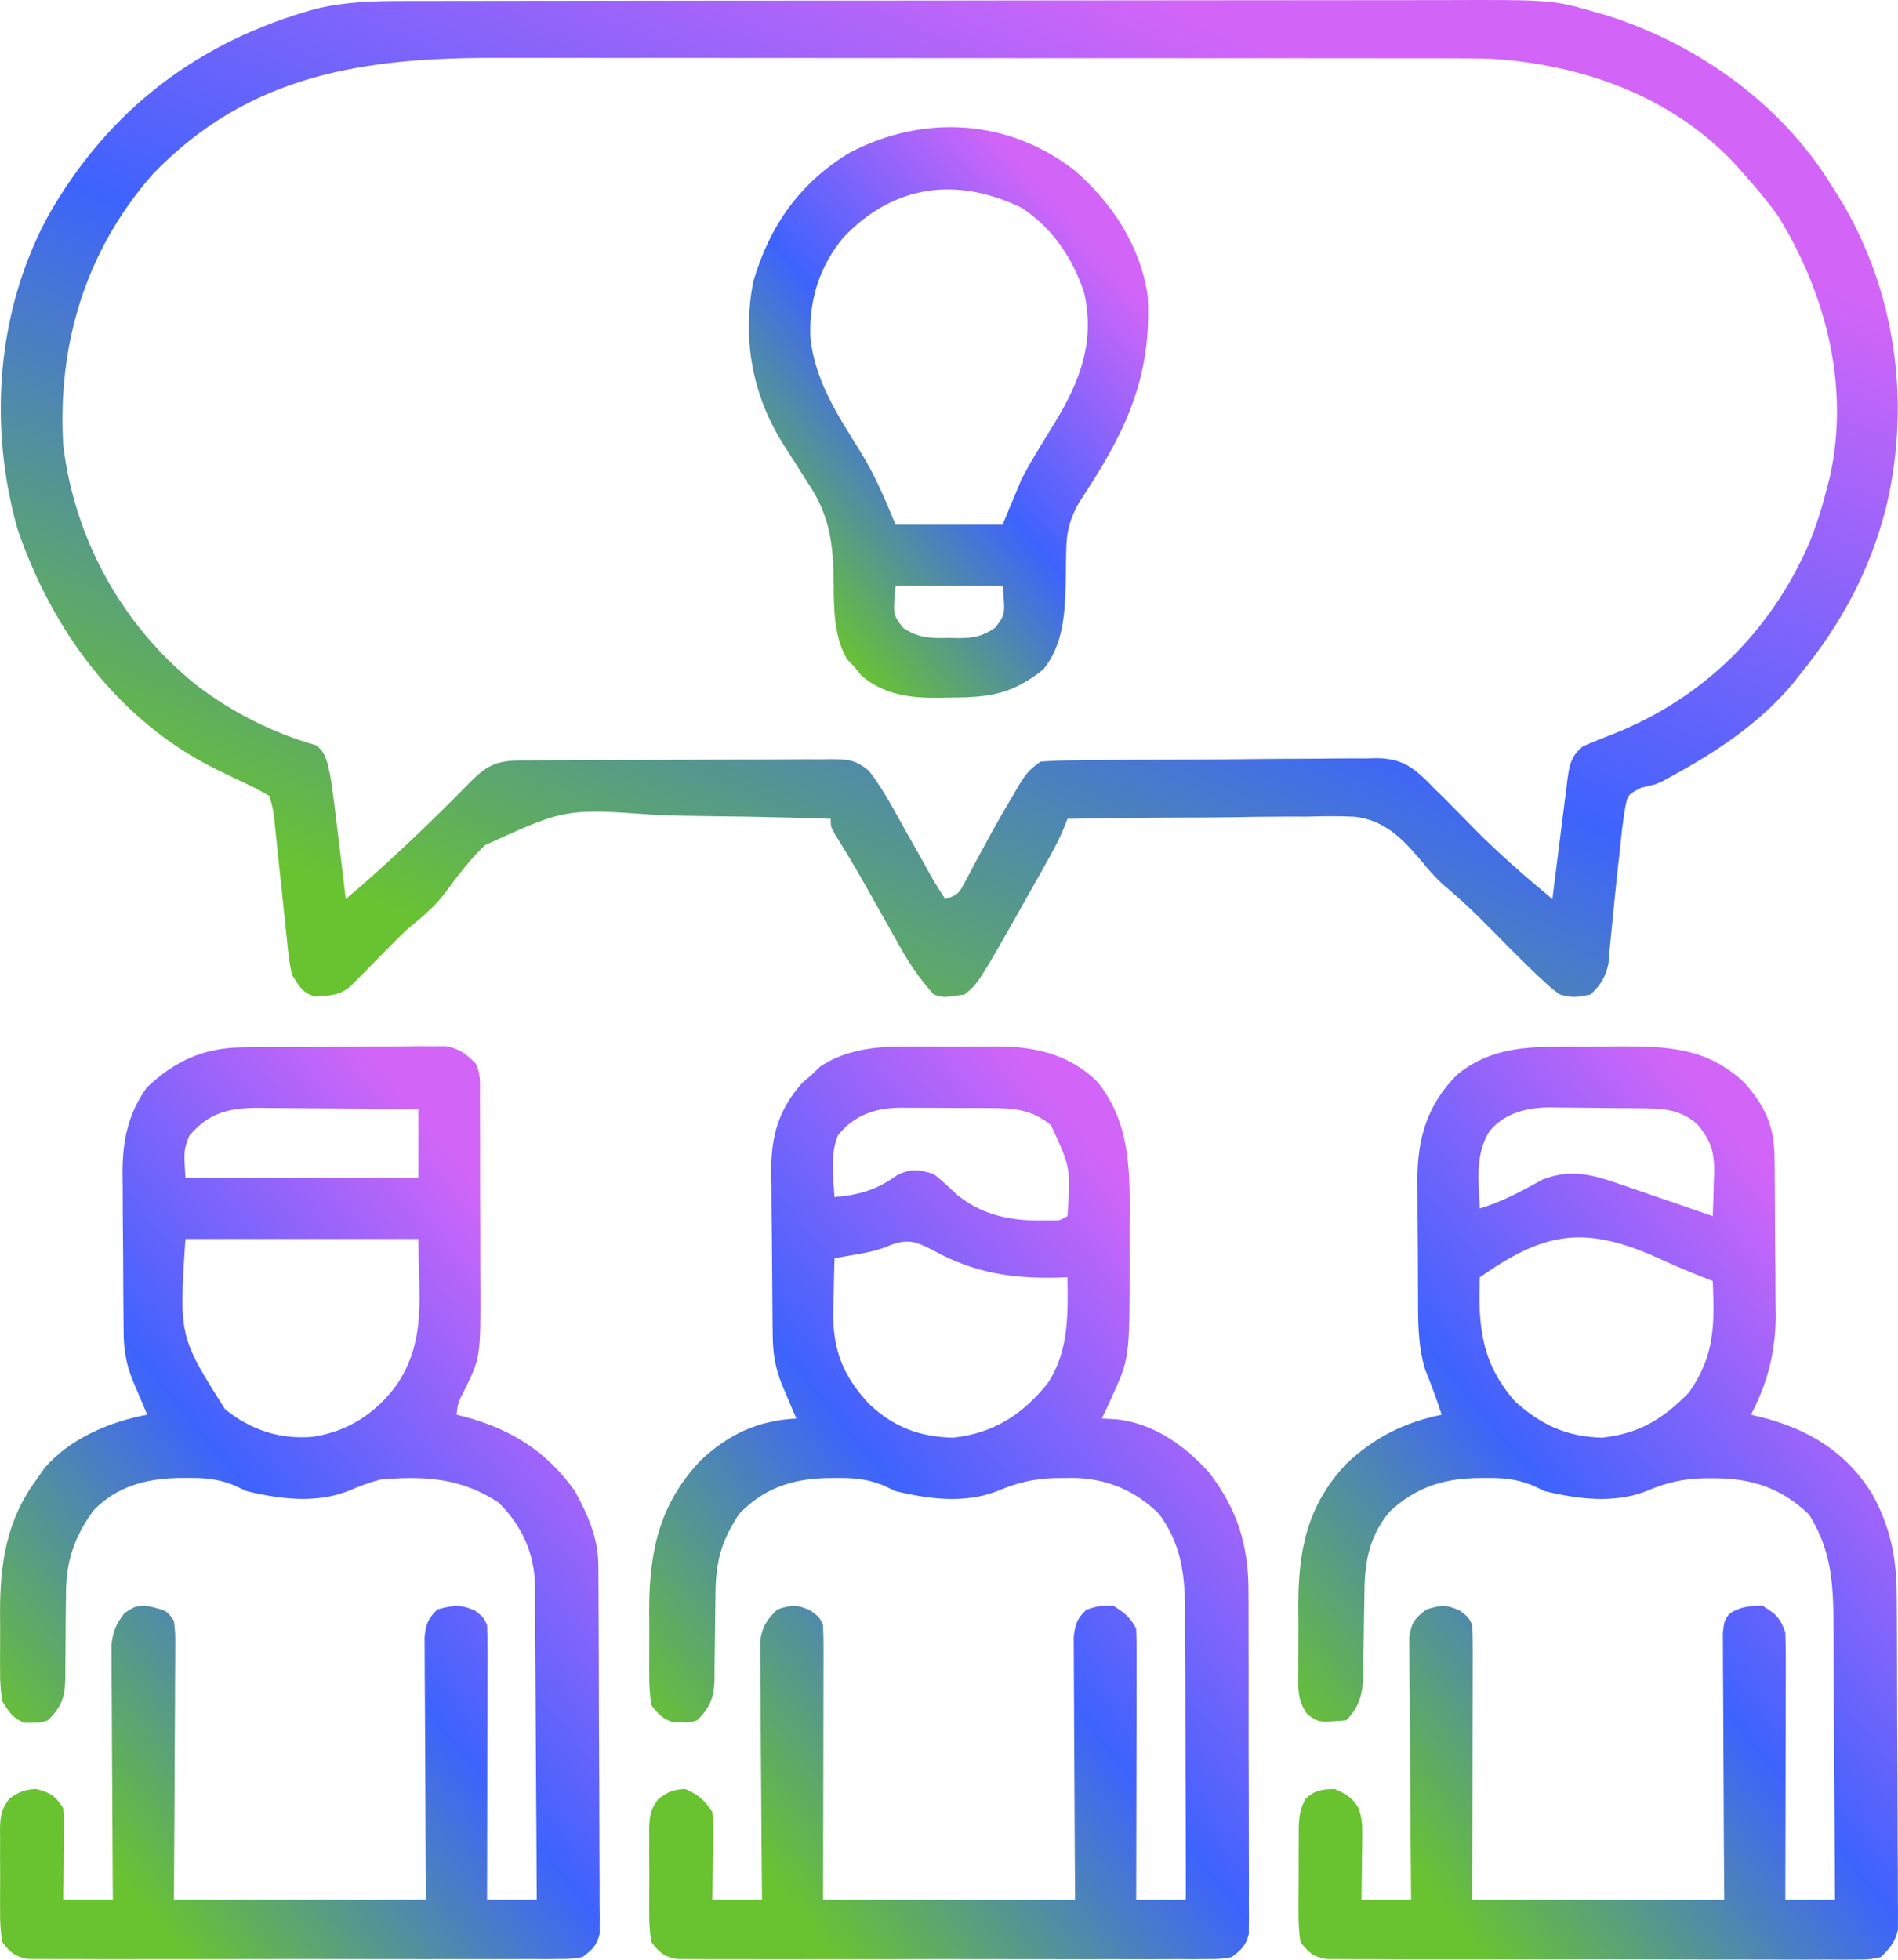 <svg width="93" height="96" viewBox="0 0 93 96" fill="none" xmlns="http://www.w3.org/2000/svg">
<path d="M19.844 0.048C20.08 0.048 20.316 0.047 20.559 0.047C21.212 0.045 21.865 0.045 22.518 0.045C23.223 0.044 23.928 0.043 24.633 0.042C26.174 0.039 27.715 0.038 29.256 0.037C30.219 0.037 31.182 0.036 32.145 0.035C34.815 0.033 37.484 0.031 40.153 0.03C40.409 0.03 40.409 0.03 40.67 0.03C40.927 0.03 40.927 0.03 41.189 0.03C41.535 0.03 41.882 0.03 42.229 0.03C42.401 0.03 42.573 0.03 42.75 0.03C45.534 0.029 48.319 0.026 51.103 0.021C53.965 0.017 56.827 0.014 59.689 0.014C61.295 0.014 62.901 0.013 64.506 0.01C65.874 0.007 67.241 0.006 68.609 0.007C69.306 0.008 70.003 0.008 70.7 0.005C76.08 -0.014 76.08 -0.014 78.311 0.636C78.533 0.7 78.533 0.7 78.759 0.765C83.177 2.165 87.274 5.081 89.724 9.055C89.847 9.249 89.969 9.443 90.096 9.642C92.87 14.152 93.646 19.631 92.436 24.776C91.65 27.903 90.255 30.514 88.227 33.004C88.112 33.149 87.998 33.295 87.88 33.445C86.223 35.44 84.069 36.856 81.808 38.079C81.637 38.173 81.637 38.173 81.462 38.269C81.117 38.43 81.117 38.43 80.401 38.592C79.769 38.928 79.769 38.928 79.641 39.51C79.52 40.216 79.441 40.921 79.375 41.634C79.346 41.89 79.317 42.146 79.287 42.402C79.183 43.322 79.094 44.243 79.005 45.164C78.975 45.473 78.944 45.781 78.912 46.089C78.875 46.458 78.844 46.826 78.814 47.195C78.662 47.889 78.444 48.227 77.936 48.72C77.303 48.847 77.036 48.892 76.44 48.72C76.091 48.476 76.091 48.476 75.741 48.156C75.611 48.037 75.481 47.919 75.348 47.797C74.532 47.018 73.741 46.216 72.951 45.412C72.234 44.686 71.509 43.994 70.721 43.345C70.354 43.003 70.055 42.674 69.74 42.287C68.779 41.15 67.923 40.195 66.386 40.01C65.6 39.968 64.821 39.98 64.034 40.004C63.694 40.005 63.354 40.004 63.014 40.003C62.127 40.002 61.241 40.016 60.354 40.034C59.446 40.05 58.538 40.05 57.63 40.052C55.854 40.058 54.079 40.081 52.304 40.114C52.219 40.33 52.219 40.33 52.133 40.55C51.915 41.086 51.655 41.574 51.373 42.078C51.209 42.372 51.209 42.372 51.041 42.672C50.868 42.98 50.868 42.98 50.69 43.294C50.572 43.504 50.455 43.714 50.333 43.93C47.931 48.184 47.931 48.184 47.252 48.72C46.219 48.87 46.219 48.87 45.756 48.72C45.098 47.995 44.595 47.264 44.113 46.408C44.02 46.242 44.02 46.242 43.924 46.074C43.727 45.725 43.531 45.375 43.335 45.025C43.14 44.679 42.945 44.333 42.75 43.987C42.623 43.763 42.496 43.538 42.37 43.313C41.898 42.476 41.405 41.655 40.897 40.84C40.704 40.488 40.704 40.488 40.704 40.114C38.772 40.047 36.84 40.002 34.907 39.983C34.008 39.974 33.111 39.958 32.213 39.925C27.699 39.602 27.699 39.602 23.759 41.405C23.018 42.123 22.396 42.928 21.794 43.762C21.257 44.458 20.612 44.985 19.936 45.54C19.67 45.795 19.406 46.053 19.148 46.316C19.02 46.446 18.891 46.576 18.759 46.71C18.63 46.841 18.502 46.972 18.369 47.106C18.107 47.373 17.844 47.64 17.581 47.906C17.467 48.022 17.353 48.138 17.236 48.258C16.689 48.771 16.192 48.765 15.459 48.818C14.832 48.66 14.667 48.324 14.323 47.785C14.168 47.183 14.111 46.578 14.052 45.96C14.033 45.784 14.013 45.609 13.994 45.428C13.933 44.869 13.876 44.31 13.82 43.75C13.761 43.191 13.701 42.631 13.641 42.071C13.604 41.723 13.568 41.375 13.532 41.027C13.516 40.869 13.5 40.711 13.483 40.548C13.469 40.41 13.455 40.271 13.441 40.129C13.362 39.55 13.362 39.55 13.2 38.991C12.741 38.72 12.304 38.496 11.821 38.278C11.544 38.146 11.269 38.013 10.993 37.88C10.858 37.814 10.723 37.749 10.584 37.681C5.792 35.303 2.544 30.875 0.852 25.894C-0.573 20.83 -0.167 15.214 2.369 10.557C5.33 5.356 9.755 2.007 15.482 0.432C16.952 0.08 18.337 0.047 19.844 0.048ZM7.471 8.547C4.201 12.284 2.814 16.851 3.097 21.778C3.635 26.378 5.98 30.626 9.587 33.53C11.331 34.879 13.359 35.9 15.479 36.507C16.01 36.879 16.058 37.451 16.194 38.056C16.27 38.533 16.337 39.013 16.394 39.493C16.41 39.624 16.427 39.755 16.443 39.89C16.494 40.304 16.543 40.717 16.592 41.131C16.626 41.413 16.66 41.696 16.695 41.978C16.778 42.666 16.861 43.355 16.942 44.043C17.878 43.251 18.786 42.438 19.679 41.599C19.872 41.418 19.872 41.418 20.069 41.233C21.038 40.32 21.985 39.388 22.916 38.437C23.755 37.583 24.209 37.266 25.427 37.25C25.59 37.25 25.752 37.25 25.92 37.25C26.092 37.248 26.264 37.247 26.441 37.245C27.01 37.241 27.58 37.239 28.149 37.238C28.545 37.236 28.94 37.234 29.336 37.233C30.165 37.23 30.995 37.228 31.824 37.228C32.887 37.227 33.95 37.22 35.013 37.211C35.83 37.206 36.647 37.204 37.464 37.204C37.856 37.203 38.248 37.201 38.64 37.197C39.188 37.192 39.736 37.193 40.285 37.195C40.447 37.192 40.609 37.19 40.776 37.187C41.587 37.197 41.911 37.226 42.566 37.746C42.991 38.297 43.342 38.853 43.682 39.46C43.746 39.574 43.811 39.688 43.877 39.805C44.08 40.164 44.28 40.525 44.481 40.886C44.684 41.247 44.888 41.609 45.091 41.97C45.275 42.297 45.458 42.624 45.64 42.952C45.852 43.323 46.08 43.687 46.317 44.043C46.957 43.83 46.984 43.764 47.283 43.199C47.357 43.062 47.431 42.925 47.507 42.784C47.624 42.562 47.624 42.562 47.743 42.336C47.91 42.029 48.076 41.722 48.243 41.416C48.327 41.261 48.411 41.106 48.497 40.947C48.877 40.256 49.271 39.575 49.673 38.898C49.775 38.721 49.775 38.721 49.88 38.542C50.215 37.98 50.44 37.677 50.994 37.307C51.557 37.266 52.103 37.246 52.666 37.244C52.837 37.242 53.008 37.24 53.184 37.237C53.751 37.231 54.318 37.228 54.885 37.225C55.078 37.223 55.272 37.222 55.472 37.221C56.497 37.214 57.523 37.21 58.548 37.207C59.607 37.204 60.664 37.193 61.722 37.18C62.537 37.172 63.352 37.169 64.166 37.168C64.556 37.167 64.946 37.163 65.336 37.157C65.883 37.15 66.429 37.15 66.976 37.153C67.136 37.148 67.296 37.144 67.461 37.14C68.596 37.158 69.152 37.505 69.958 38.295C70.06 38.401 70.161 38.507 70.266 38.617C70.41 38.755 70.555 38.894 70.704 39.037C70.82 39.155 70.935 39.273 71.055 39.395C71.187 39.528 71.319 39.661 71.455 39.799C71.722 40.071 71.99 40.343 72.257 40.616C73.465 41.837 74.746 42.946 76.066 44.043C76.104 43.733 76.104 43.733 76.142 43.416C76.237 42.649 76.335 41.883 76.434 41.116C76.477 40.784 76.518 40.452 76.559 40.12C76.618 39.643 76.679 39.166 76.742 38.689C76.759 38.541 76.777 38.392 76.795 38.239C76.897 37.482 76.966 37.045 77.562 36.559C78.059 36.343 78.553 36.143 79.059 35.951C83.459 34.198 86.752 30.952 88.641 26.626C89.016 25.715 89.3 24.792 89.537 23.836C89.6 23.594 89.6 23.594 89.664 23.346C90.646 18.919 89.457 14.34 87.104 10.552C86.581 9.829 86.018 9.157 85.421 8.494C85.231 8.278 85.231 8.278 85.037 8.058C81.922 4.714 77.545 3.161 73.072 2.881C72.317 2.857 71.562 2.855 70.806 2.856C70.59 2.856 70.373 2.855 70.15 2.855C69.43 2.854 68.71 2.854 67.99 2.854C67.471 2.853 66.953 2.853 66.434 2.852C65.175 2.851 63.916 2.85 62.656 2.85C61.632 2.85 60.607 2.849 59.583 2.849C56.672 2.847 53.761 2.846 50.85 2.846C50.693 2.846 50.537 2.846 50.375 2.846C50.218 2.846 50.062 2.846 49.9 2.846C47.36 2.847 44.821 2.845 42.281 2.842C39.667 2.839 37.053 2.838 34.439 2.838C32.974 2.838 31.509 2.838 30.044 2.836C28.797 2.834 27.549 2.834 26.302 2.835C25.667 2.836 25.032 2.835 24.396 2.834C17.849 2.82 12.213 3.615 7.471 8.547Z" fill="url(#paint0_linear_177_1146)"/>
<path d="M11.904 51.306C12.247 51.302 12.247 51.302 12.598 51.298C12.845 51.297 13.092 51.295 13.346 51.294C13.472 51.293 13.599 51.293 13.729 51.292C14.396 51.288 15.063 51.285 15.73 51.283C16.418 51.281 17.105 51.275 17.793 51.267C18.323 51.263 18.854 51.261 19.384 51.26C19.76 51.259 20.137 51.254 20.513 51.249C20.858 51.25 20.858 51.25 21.209 51.251C21.512 51.249 21.512 51.249 21.821 51.247C22.502 51.361 22.812 51.613 23.304 52.087C23.57 52.618 23.517 53.066 23.518 53.659C23.519 53.782 23.52 53.905 23.52 54.032C23.522 54.44 23.523 54.848 23.523 55.256C23.523 55.541 23.524 55.825 23.525 56.109C23.526 56.707 23.526 57.305 23.526 57.902C23.526 58.664 23.529 59.425 23.532 60.187C23.534 60.776 23.534 61.364 23.534 61.953C23.534 62.233 23.535 62.513 23.537 62.794C23.554 66.496 23.554 66.496 22.72 68.177C22.442 68.715 22.442 68.715 22.369 69.3C22.523 69.339 22.676 69.378 22.835 69.418C25.09 70.04 26.8 71.116 28.169 73.042C28.802 74.203 29.311 75.33 29.319 76.665C29.321 76.908 29.321 76.908 29.323 77.156C29.323 77.333 29.324 77.509 29.324 77.691C29.326 77.878 29.327 78.064 29.328 78.257C29.332 78.875 29.334 79.493 29.336 80.111C29.337 80.322 29.337 80.533 29.338 80.75C29.342 81.866 29.345 82.982 29.347 84.097C29.349 85.251 29.355 86.405 29.363 87.559C29.367 88.445 29.369 89.332 29.37 90.218C29.37 90.644 29.373 91.069 29.376 91.495C29.381 92.089 29.381 92.683 29.379 93.278C29.383 93.542 29.383 93.542 29.387 93.812C29.385 94.055 29.385 94.055 29.383 94.303C29.383 94.444 29.384 94.584 29.384 94.729C29.248 95.301 29.01 95.518 28.543 95.868C28.02 95.962 28.02 95.962 27.407 95.963C27.174 95.965 26.941 95.967 26.701 95.969C26.443 95.968 26.186 95.966 25.928 95.965C25.656 95.966 25.384 95.967 25.113 95.969C24.375 95.972 23.638 95.971 22.9 95.969C22.128 95.967 21.357 95.969 20.585 95.97C19.289 95.971 17.993 95.969 16.697 95.966C15.198 95.962 13.7 95.963 12.201 95.967C10.915 95.97 9.628 95.971 8.342 95.969C7.574 95.968 6.805 95.968 6.037 95.97C5.314 95.972 4.592 95.971 3.87 95.966C3.604 95.965 3.339 95.966 3.074 95.967C2.712 95.969 2.35 95.966 1.989 95.963C1.786 95.963 1.584 95.963 1.375 95.962C0.721 95.844 0.5 95.645 0.104 95.12C0.03 94.601 -0.001 94.158 0.005 93.641C0.004 93.498 0.003 93.355 0.002 93.209C0.002 92.908 0.003 92.607 0.006 92.307C0.01 91.847 0.006 91.388 0.002 90.928C0.002 90.636 0.003 90.343 0.005 90.05C0.003 89.913 0.002 89.776 0 89.635C0.012 88.987 0.055 88.635 0.456 88.115C0.924 87.77 1.207 87.664 1.788 87.636C2.501 87.835 2.677 87.94 3.098 88.571C3.14 89.047 3.14 89.047 3.134 89.608C3.133 89.809 3.132 90.01 3.13 90.217C3.127 90.426 3.124 90.636 3.121 90.852C3.119 91.063 3.118 91.275 3.116 91.493C3.111 92.016 3.105 92.539 3.098 93.062C3.9 93.062 4.703 93.062 5.53 93.062C5.527 92.67 5.524 92.278 5.521 91.874C5.512 90.579 5.505 89.283 5.501 87.987C5.498 87.202 5.494 86.416 5.487 85.631C5.481 84.873 5.478 84.115 5.477 83.356C5.476 83.067 5.474 82.778 5.47 82.489C5.466 82.084 5.466 81.679 5.466 81.273C5.465 81.043 5.464 80.812 5.462 80.574C5.536 79.905 5.686 79.562 6.091 79.029C6.652 78.655 6.652 78.655 7.307 78.69C8.17 78.89 8.17 78.89 8.523 79.403C8.591 79.99 8.591 79.99 8.587 80.721C8.587 80.921 8.587 80.921 8.587 81.125C8.587 81.565 8.583 82.006 8.578 82.446C8.577 82.751 8.576 83.057 8.576 83.362C8.574 84.166 8.568 84.97 8.562 85.773C8.555 86.738 8.553 87.702 8.549 88.667C8.544 90.132 8.533 91.597 8.523 93.062C12.598 93.062 16.673 93.062 20.872 93.062C20.862 91.616 20.862 91.616 20.852 90.141C20.849 89.531 20.847 88.92 20.845 88.31C20.841 87.341 20.837 86.371 20.83 85.403C20.823 84.621 20.82 83.84 20.819 83.059C20.818 82.761 20.816 82.463 20.813 82.165C20.808 81.747 20.808 81.33 20.808 80.912C20.806 80.556 20.806 80.556 20.804 80.192C20.877 79.547 20.968 79.287 21.433 78.842C22.177 78.636 22.573 78.577 23.281 78.901C23.678 79.216 23.678 79.216 23.866 79.591C23.883 80.017 23.887 80.443 23.887 80.87C23.887 81.001 23.887 81.132 23.887 81.268C23.887 81.703 23.885 82.139 23.884 82.574C23.883 82.875 23.883 83.177 23.883 83.478C23.882 84.272 23.88 85.067 23.878 85.861C23.876 86.671 23.876 87.481 23.875 88.291C23.873 89.881 23.869 91.472 23.866 93.062C24.668 93.062 25.471 93.062 26.298 93.062C26.291 90.919 26.279 88.778 26.263 86.635C26.256 85.641 26.25 84.646 26.247 83.651C26.244 82.691 26.238 81.73 26.229 80.769C26.226 80.403 26.225 80.037 26.224 79.672C26.224 79.158 26.219 78.644 26.213 78.13C26.214 77.98 26.215 77.83 26.216 77.676C26.187 76.086 25.567 74.718 24.427 73.603C22.601 72.396 20.772 72.282 18.627 72.481C18.066 72.629 17.567 72.821 17.036 73.049C15.455 73.66 13.688 73.434 12.078 73.042C11.872 72.946 11.666 72.851 11.453 72.752C10.639 72.43 9.986 72.388 9.12 72.399C8.972 72.4 8.824 72.401 8.671 72.402C7.115 72.444 5.708 72.832 4.594 73.978C3.621 75.303 3.231 76.494 3.233 78.147C3.23 78.446 3.226 78.745 3.222 79.044C3.218 79.511 3.214 79.979 3.213 80.446C3.212 80.9 3.205 81.353 3.198 81.807C3.199 81.946 3.2 82.085 3.201 82.228C3.184 83.146 3.009 83.627 2.349 84.268C1.975 84.392 1.975 84.392 1.601 84.385C1.477 84.387 1.354 84.39 1.227 84.392C0.631 84.195 0.44 83.855 0.104 83.332C0.031 82.8 -0.001 82.343 0.005 81.812C0.004 81.666 0.003 81.519 0.002 81.368C0.002 81.058 0.003 80.748 0.006 80.438C0.01 79.971 0.006 79.505 0.002 79.039C-0.003 76.625 0.305 74.473 1.788 72.481C1.919 72.292 2.05 72.103 2.185 71.908C3.44 70.459 5.373 69.648 7.214 69.3C7.148 69.147 7.083 68.993 7.016 68.835C6.931 68.634 6.845 68.432 6.758 68.224C6.673 68.025 6.588 67.825 6.501 67.619C6.18 66.806 6.067 66.147 6.058 65.272C6.056 65.065 6.053 64.858 6.051 64.644C6.049 64.42 6.048 64.197 6.047 63.966C6.045 63.735 6.044 63.504 6.042 63.266C6.039 62.776 6.037 62.286 6.036 61.797C6.033 61.051 6.024 60.306 6.016 59.561C6.014 59.084 6.013 58.608 6.011 58.131C6.008 57.91 6.005 57.689 6.002 57.461C6.006 55.885 6.261 54.591 7.181 53.287C8.559 51.964 9.993 51.323 11.904 51.306ZM9.272 55.642C9.006 56.341 9.006 56.341 9.085 57.7C12.851 57.7 16.617 57.7 20.498 57.7C20.498 56.589 20.498 55.477 20.498 54.332C19.186 54.318 17.874 54.308 16.562 54.301C16.116 54.299 15.67 54.295 15.224 54.29C14.582 54.283 13.941 54.28 13.299 54.278C13.1 54.275 12.901 54.272 12.696 54.269C11.249 54.268 10.244 54.489 9.272 55.642ZM9.085 60.694C8.773 65.462 8.773 65.462 11.026 69.031C12.284 70.047 13.716 70.525 15.342 70.382C17.072 70.105 18.393 69.249 19.439 67.838C20.929 65.621 20.498 63.426 20.498 60.694C16.731 60.694 12.965 60.694 9.085 60.694Z" fill="url(#paint1_linear_177_1146)"/>
<path d="M44.411 51.267C44.578 51.267 44.746 51.266 44.918 51.266C45.269 51.265 45.62 51.266 45.971 51.269C46.503 51.272 47.035 51.269 47.567 51.265C47.91 51.266 48.254 51.266 48.597 51.267C48.754 51.266 48.91 51.265 49.071 51.264C50.857 51.285 52.522 51.725 53.801 53.026C55.487 55.161 55.359 57.651 55.347 60.244C55.345 60.752 55.347 61.261 55.349 61.769C55.353 66.544 55.353 66.544 54.433 68.532C54.349 68.716 54.266 68.901 54.18 69.091C54.117 69.223 54.053 69.355 53.988 69.49C54.227 69.502 54.467 69.514 54.713 69.526C56.537 69.737 58.009 70.781 59.227 72.11C60.63 73.93 61.185 75.711 61.174 77.991C61.175 78.177 61.176 78.362 61.178 78.552C61.181 79.158 61.18 79.764 61.179 80.37C61.18 80.793 61.181 81.217 61.182 81.64C61.184 82.524 61.183 83.408 61.181 84.293C61.179 85.426 61.183 86.56 61.188 87.694C61.192 88.567 61.192 89.439 61.191 90.312C61.191 90.73 61.192 91.148 61.194 91.567C61.197 92.15 61.195 92.733 61.192 93.316C61.195 93.575 61.195 93.575 61.197 93.84C61.196 93.998 61.194 94.157 61.192 94.321C61.192 94.459 61.192 94.596 61.192 94.738C61.054 95.305 60.813 95.523 60.35 95.871C59.827 95.966 59.827 95.966 59.213 95.966C58.98 95.969 58.748 95.971 58.508 95.973C58.25 95.971 57.992 95.97 57.735 95.968C57.463 95.969 57.191 95.971 56.919 95.972C56.182 95.976 55.444 95.974 54.707 95.972C53.935 95.97 53.163 95.972 52.392 95.973C51.096 95.974 49.8 95.972 48.504 95.969C47.005 95.965 45.507 95.966 44.008 95.97C42.721 95.974 41.435 95.974 40.149 95.972C39.38 95.971 38.612 95.971 37.843 95.973C37.121 95.975 36.399 95.974 35.676 95.97C35.411 95.969 35.146 95.969 34.881 95.971C34.519 95.973 34.157 95.97 33.795 95.966C33.593 95.966 33.39 95.966 33.181 95.966C32.528 95.848 32.307 95.648 31.911 95.123C31.836 94.604 31.805 94.162 31.811 93.644C31.811 93.501 31.81 93.359 31.809 93.212C31.809 92.911 31.81 92.611 31.813 92.31C31.817 91.85 31.813 91.391 31.808 90.931C31.809 90.639 31.81 90.346 31.811 90.054C31.81 89.917 31.808 89.78 31.807 89.638C31.819 88.991 31.861 88.638 32.263 88.119C32.734 87.771 33.007 87.653 33.594 87.639C34.247 87.942 34.501 88.156 34.904 88.762C34.947 89.22 34.947 89.22 34.941 89.758C34.94 89.95 34.938 90.142 34.937 90.341C34.934 90.541 34.931 90.742 34.928 90.948C34.926 91.151 34.924 91.354 34.922 91.563C34.918 92.063 34.911 92.564 34.904 93.065C35.707 93.065 36.51 93.065 37.337 93.065C37.333 92.667 37.329 92.27 37.325 91.86C37.312 90.546 37.304 89.232 37.298 87.917C37.294 87.121 37.288 86.324 37.28 85.527C37.272 84.758 37.267 83.989 37.266 83.22C37.264 82.926 37.261 82.633 37.257 82.34C37.252 81.929 37.251 81.518 37.252 81.106C37.25 80.873 37.248 80.639 37.246 80.398C37.353 79.666 37.562 79.36 38.085 78.845C38.775 78.61 39.07 78.594 39.734 78.904C40.143 79.22 40.143 79.22 40.33 79.594C40.347 80.02 40.352 80.447 40.351 80.873C40.351 81.004 40.351 81.136 40.351 81.271C40.351 81.707 40.35 82.142 40.348 82.577C40.348 82.879 40.348 83.18 40.347 83.482C40.347 84.276 40.345 85.07 40.343 85.864C40.341 86.817 40.34 87.769 40.339 88.722C40.337 90.169 40.333 91.617 40.33 93.065C44.405 93.065 48.48 93.065 52.678 93.065C52.669 91.619 52.669 91.619 52.659 90.144C52.656 89.534 52.653 88.923 52.651 88.313C52.648 87.344 52.644 86.375 52.636 85.406C52.63 84.624 52.627 83.843 52.625 83.062C52.624 82.764 52.622 82.466 52.619 82.168C52.615 81.75 52.615 81.333 52.615 80.915C52.613 80.559 52.613 80.559 52.611 80.195C52.684 79.55 52.775 79.291 53.24 78.845C53.871 78.658 53.871 78.658 54.55 78.658C55.074 78.989 55.394 79.225 55.672 79.781C55.689 80.201 55.694 80.622 55.693 81.043C55.693 81.172 55.693 81.302 55.693 81.436C55.693 81.865 55.692 82.294 55.69 82.723C55.69 83.021 55.69 83.318 55.69 83.615C55.689 84.398 55.687 85.181 55.685 85.965C55.683 86.763 55.682 87.562 55.681 88.361C55.679 89.929 55.676 91.497 55.672 93.065C56.475 93.065 57.277 93.065 58.104 93.065C58.106 90.933 58.102 88.8 58.089 86.668C58.084 85.677 58.081 84.687 58.082 83.697C58.083 82.74 58.079 81.783 58.071 80.825C58.069 80.462 58.069 80.098 58.071 79.734C58.08 77.659 58.079 75.904 56.795 74.168C55.628 73.008 54.218 72.421 52.577 72.397C52.437 72.398 52.297 72.4 52.152 72.402C52.005 72.403 51.857 72.404 51.705 72.404C50.653 72.43 49.813 72.637 48.842 73.052C47.262 73.663 45.495 73.438 43.885 73.045C43.679 72.95 43.472 72.854 43.26 72.755C42.446 72.433 41.792 72.391 40.926 72.402C40.778 72.403 40.63 72.405 40.477 72.406C38.78 72.453 37.411 72.915 36.214 74.168C35.333 75.504 35.067 76.519 35.058 78.114C35.054 78.414 35.05 78.714 35.045 79.015C35.038 79.486 35.033 79.957 35.03 80.429C35.027 80.885 35.02 81.341 35.012 81.797C35.012 81.938 35.012 82.078 35.013 82.222C34.991 83.142 34.818 83.629 34.156 84.271C33.782 84.389 33.782 84.389 33.407 84.376C33.284 84.377 33.16 84.377 33.033 84.377C32.47 84.218 32.267 83.989 31.911 83.523C31.836 82.971 31.806 82.491 31.811 81.939C31.811 81.784 31.81 81.629 31.809 81.469C31.809 81.14 31.81 80.811 31.813 80.483C31.817 79.987 31.813 79.492 31.808 78.997C31.803 76.091 32.257 73.741 34.32 71.549C35.691 70.262 37.145 69.581 39.02 69.49C38.955 69.337 38.89 69.184 38.822 69.026C38.737 68.824 38.652 68.622 38.564 68.415C38.48 68.215 38.395 68.015 38.308 67.809C37.982 66.985 37.873 66.316 37.862 65.428C37.857 65.106 37.857 65.106 37.853 64.777C37.844 63.794 37.837 62.81 37.832 61.827C37.83 61.309 37.825 60.792 37.817 60.274C37.806 59.526 37.803 58.778 37.8 58.029C37.796 57.8 37.791 57.57 37.787 57.334C37.791 55.606 38.158 54.364 39.301 53.049C39.455 52.918 39.61 52.787 39.769 52.652C39.904 52.52 40.039 52.389 40.178 52.254C41.454 51.404 42.912 51.257 44.411 51.267ZM41.06 55.615C40.67 56.549 40.83 57.647 40.891 58.639C42.111 58.534 42.954 58.29 43.967 57.563C44.667 57.222 45.013 57.289 45.756 57.516C46.145 57.821 46.498 58.152 46.857 58.492C47.994 59.451 49.376 59.788 50.831 59.785C51.127 59.785 51.127 59.785 51.429 59.786C51.925 59.795 51.925 59.795 52.304 59.574C52.458 57.194 52.458 57.194 51.498 55.119C50.535 54.336 49.663 54.278 48.452 54.279C48.221 54.278 48.221 54.278 47.986 54.277C47.661 54.276 47.337 54.276 47.013 54.276C46.518 54.277 46.024 54.273 45.53 54.268C45.214 54.267 44.898 54.267 44.581 54.267C44.435 54.266 44.288 54.264 44.137 54.262C42.903 54.273 41.866 54.609 41.06 55.615ZM43.384 61.096C42.882 61.283 42.397 61.376 41.869 61.466C41.686 61.498 41.502 61.529 41.313 61.562C41.174 61.585 41.035 61.608 40.891 61.632C40.869 62.314 40.856 62.996 40.845 63.679C40.838 63.87 40.832 64.061 40.826 64.258C40.802 66.121 41.316 67.425 42.593 68.782C43.793 69.91 45.036 70.377 46.691 70.426C48.682 70.209 50.078 69.314 51.322 67.779C52.375 66.219 52.334 64.38 52.304 62.568C52.128 62.574 51.951 62.581 51.769 62.588C49.58 62.634 47.758 62.354 45.803 61.292C44.817 60.774 44.444 60.64 43.384 61.096Z" fill="url(#paint2_linear_177_1146)"/>
<path d="M76.175 51.278C76.343 51.277 76.51 51.276 76.683 51.274C77.035 51.272 77.387 51.272 77.74 51.272C78.273 51.271 78.806 51.264 79.339 51.257C81.682 51.242 83.691 51.336 85.473 53.037C86.478 54.166 86.936 55.163 86.951 56.672C86.955 56.982 86.955 56.982 86.958 57.297C86.96 57.52 86.961 57.742 86.963 57.971C86.964 58.202 86.966 58.432 86.967 58.669C86.97 59.157 86.972 59.645 86.973 60.134C86.976 60.875 86.985 61.616 86.993 62.357C86.995 62.832 86.996 63.308 86.998 63.783C87.001 64.002 87.004 64.222 87.008 64.448C87.003 66.217 86.616 67.733 85.795 69.302C85.989 69.347 85.989 69.347 86.186 69.392C88.552 69.98 90.399 71.064 91.717 73.15C92.642 74.818 92.933 76.322 92.938 78.204C92.939 78.383 92.941 78.562 92.942 78.747C92.946 79.339 92.948 79.931 92.95 80.522C92.951 80.725 92.951 80.927 92.952 81.135C92.956 82.205 92.959 83.275 92.96 84.345C92.962 85.451 92.969 86.556 92.976 87.661C92.981 88.511 92.983 89.361 92.983 90.211C92.984 90.619 92.987 91.027 92.99 91.434C92.995 92.004 92.994 92.573 92.993 93.143C92.997 93.396 92.997 93.396 93 93.653C92.998 93.887 92.998 93.887 92.996 94.125C92.997 94.26 92.997 94.394 92.998 94.533C92.859 95.136 92.599 95.443 92.157 95.87C91.634 95.987 91.634 95.987 91.02 95.988C90.788 95.99 90.555 95.993 90.315 95.995C90.057 95.993 89.799 95.991 89.542 95.988C89.27 95.989 88.998 95.991 88.727 95.993C87.989 95.996 87.252 95.993 86.514 95.99C85.742 95.987 84.971 95.988 84.199 95.989C82.903 95.99 81.607 95.987 80.311 95.982C78.812 95.976 77.314 95.976 75.815 95.979C74.374 95.982 72.933 95.981 71.491 95.978C70.878 95.977 70.264 95.977 69.651 95.978C68.928 95.98 68.206 95.977 67.484 95.972C67.218 95.971 66.953 95.971 66.688 95.972C66.326 95.974 65.964 95.97 65.602 95.967C65.4 95.966 65.197 95.966 64.989 95.965C64.335 95.847 64.114 95.647 63.718 95.122C63.646 94.603 63.617 94.16 63.625 93.643C63.625 93.5 63.624 93.358 63.624 93.211C63.624 92.91 63.627 92.609 63.63 92.309C63.636 91.849 63.634 91.39 63.632 90.93C63.633 90.638 63.635 90.345 63.637 90.053C63.636 89.847 63.636 89.847 63.635 89.638C63.646 89.052 63.684 88.635 63.97 88.118C64.43 87.683 64.777 87.65 65.402 87.638C65.931 87.867 66.239 88.044 66.548 88.534C66.742 89.024 66.754 89.395 66.748 89.921C66.747 90.105 66.746 90.288 66.744 90.477C66.741 90.667 66.738 90.857 66.735 91.053C66.733 91.246 66.731 91.438 66.73 91.637C66.725 92.113 66.719 92.588 66.711 93.064C67.514 93.064 68.317 93.064 69.144 93.064C69.142 92.897 69.14 92.73 69.139 92.558C69.124 90.983 69.112 89.408 69.105 87.833C69.101 87.024 69.096 86.214 69.087 85.405C69.079 84.623 69.075 83.842 69.073 83.061C69.071 82.763 69.069 82.465 69.064 82.167C69.059 81.749 69.058 81.332 69.059 80.914C69.057 80.677 69.055 80.439 69.054 80.194C69.16 79.484 69.325 79.27 69.892 78.844C70.581 78.624 70.88 78.595 71.541 78.903C71.95 79.219 71.95 79.219 72.137 79.593C72.154 80.019 72.159 80.445 72.159 80.872C72.159 81.003 72.159 81.135 72.159 81.27C72.158 81.706 72.157 82.141 72.156 82.576C72.155 82.878 72.155 83.179 72.155 83.481C72.154 84.275 72.152 85.069 72.15 85.863C72.148 86.816 72.147 87.768 72.146 88.721C72.144 90.168 72.141 91.616 72.137 93.064C76.212 93.064 80.287 93.064 84.486 93.064C84.479 92.084 84.473 91.105 84.466 90.096C84.463 89.476 84.46 88.856 84.458 88.236C84.455 87.252 84.451 86.268 84.443 85.283C84.437 84.49 84.434 83.697 84.433 82.903C84.431 82.6 84.429 82.297 84.426 81.995C84.422 81.571 84.422 81.147 84.422 80.723C84.42 80.361 84.42 80.361 84.418 79.992C84.486 79.406 84.486 79.406 84.731 79.054C85.267 78.698 85.722 78.668 86.357 78.657C86.998 79.048 87.241 79.251 87.479 79.967C87.496 80.389 87.501 80.811 87.501 81.233C87.501 81.361 87.501 81.489 87.501 81.62C87.501 82.042 87.499 82.465 87.498 82.887C87.497 83.18 87.497 83.472 87.497 83.765C87.496 84.536 87.494 85.306 87.492 86.077C87.49 86.863 87.489 87.649 87.488 88.436C87.486 89.978 87.483 91.521 87.479 93.064C88.282 93.064 89.085 93.064 89.912 93.064C89.904 90.949 89.893 88.835 89.877 86.721C89.87 85.739 89.864 84.757 89.861 83.775C89.858 82.826 89.852 81.877 89.843 80.929C89.84 80.568 89.838 80.207 89.838 79.846C89.836 77.732 89.794 76.043 88.649 74.202C87.309 72.899 85.823 72.41 83.983 72.413C83.759 72.413 83.759 72.413 83.53 72.413C82.468 72.432 81.631 72.631 80.65 73.051C79.069 73.662 77.302 73.437 75.692 73.044C75.486 72.949 75.28 72.853 75.067 72.754C74.253 72.432 73.6 72.39 72.734 72.401C72.511 72.403 72.511 72.403 72.284 72.406C70.637 72.452 69.331 72.901 68.109 74.033C67.13 75.176 66.873 76.442 66.859 77.907C66.854 78.208 66.848 78.509 66.843 78.81C66.835 79.283 66.828 79.757 66.823 80.23C66.818 80.688 66.81 81.145 66.8 81.603C66.8 81.743 66.799 81.884 66.799 82.029C66.777 82.948 66.626 83.608 65.963 84.27C64.623 84.38 64.623 84.38 64.074 83.996C63.551 83.299 63.61 82.693 63.618 81.843C63.618 81.679 63.617 81.514 63.616 81.345C63.616 80.997 63.617 80.649 63.62 80.301C63.624 79.775 63.62 79.249 63.615 78.722C63.611 75.98 64.026 73.767 65.969 71.705C67.333 70.419 68.811 69.675 70.64 69.302C70.398 68.555 70.131 67.826 69.833 67.099C69.453 65.865 69.485 64.584 69.48 63.306C69.479 63.108 69.478 62.911 69.477 62.708C69.475 62.292 69.474 61.876 69.473 61.46C69.471 60.828 69.465 60.197 69.459 59.565C69.458 59.159 69.457 58.753 69.456 58.348C69.454 58.161 69.452 57.974 69.449 57.782C69.456 55.739 69.935 54.122 71.389 52.651C72.811 51.484 74.391 51.283 76.175 51.278ZM72.994 55.4C72.266 56.532 72.446 57.91 72.511 59.199C73.614 58.867 74.567 58.34 75.574 57.788C76.876 57.265 77.975 57.516 79.247 57.965C79.382 58.011 79.517 58.057 79.656 58.104C80.082 58.248 80.506 58.396 80.931 58.544C81.221 58.644 81.512 58.743 81.803 58.842C82.511 59.083 83.218 59.327 83.924 59.573C83.945 59.035 83.96 58.498 83.971 57.959C83.978 57.808 83.984 57.657 83.99 57.501C84.007 56.471 83.861 55.902 83.176 55.083C82.29 54.304 81.444 54.3 80.309 54.29C80.155 54.288 80.002 54.287 79.844 54.285C79.519 54.283 79.194 54.281 78.869 54.279C78.538 54.277 78.207 54.273 77.876 54.268C77.397 54.26 76.918 54.257 76.438 54.255C76.292 54.252 76.146 54.248 75.996 54.245C74.865 54.249 73.751 54.496 72.994 55.4ZM72.511 62.567C72.417 64.997 72.596 66.784 74.242 68.659C75.536 69.806 76.74 70.373 78.499 70.425C80.328 70.226 81.495 69.503 82.755 68.215C84.024 66.417 84.013 64.891 83.924 62.754C83.817 62.712 83.709 62.67 83.598 62.626C82.694 62.269 81.807 61.892 80.924 61.485C77.481 60.011 75.55 60.436 72.511 62.567Z" fill="url(#paint3_linear_177_1146)"/>
<path d="M52.622 8.321C54.469 9.901 55.878 12.03 56.234 14.481C56.445 18.194 55.316 20.842 53.32 23.926C53.204 24.107 53.204 24.107 53.085 24.292C53.016 24.398 52.947 24.504 52.875 24.613C52.439 25.38 52.259 26.021 52.247 26.902C52.242 27.093 52.238 27.285 52.233 27.481C52.226 27.878 52.22 28.274 52.215 28.67C52.177 30.147 52.077 31.608 51.124 32.794C49.566 34.025 48.482 34.163 46.551 34.173C46.285 34.179 46.285 34.179 46.012 34.185C44.594 34.193 43.333 34.049 42.225 33.109C42.094 32.951 41.962 32.793 41.827 32.63C41.723 32.522 41.619 32.414 41.511 32.303C40.865 31.195 40.859 29.884 40.85 28.634C40.833 26.704 40.685 25.28 39.582 23.649C39.26 23.148 38.942 22.644 38.623 22.141C38.541 22.013 38.46 21.886 38.376 21.755C36.852 19.34 36.363 16.599 36.91 13.791C37.706 11.068 39.205 8.925 41.67 7.459C45.272 5.597 49.376 5.823 52.622 8.321ZM41.313 11.646C40.136 13.079 39.633 14.715 39.711 16.559C39.935 18.657 41.048 20.341 42.142 22.095C42.885 23.293 43.322 24.356 43.885 25.707C45.614 25.707 47.343 25.707 49.124 25.707C49.587 24.596 49.587 24.596 50.059 23.462C50.263 23.074 50.475 22.69 50.703 22.316C50.813 22.132 50.924 21.947 51.038 21.757C51.253 21.407 51.468 21.056 51.683 20.706C52.922 18.674 53.674 16.723 53.112 14.305C52.547 12.62 51.557 11.166 50.059 10.178C46.894 8.647 43.793 9.028 41.313 11.646ZM43.885 28.701C43.749 30.099 43.749 30.099 44.248 30.752C45.021 31.266 45.596 31.272 46.505 31.25C46.653 31.254 46.802 31.257 46.955 31.261C47.725 31.255 48.106 31.188 48.761 30.752C49.261 30.099 49.261 30.099 49.124 28.701C47.395 28.701 45.666 28.701 43.885 28.701Z" fill="url(#paint4_linear_177_1146)"/>
<defs>
<linearGradient id="paint0_linear_177_1146" x1="72.499" y1="6.613" x2="50.795" y2="58.004" gradientUnits="userSpaceOnUse">
<stop stop-color="#D265F8"/>
<stop offset="0.52" stop-color="#3E63FD"/>
<stop offset="1" stop-color="#69C331"/>
</linearGradient>
<linearGradient id="paint1_linear_177_1146" x1="22.909" y1="57.304" x2="-4.267" y2="79.516" gradientUnits="userSpaceOnUse">
<stop stop-color="#D265F8"/>
<stop offset="0.52" stop-color="#3E63FD"/>
<stop offset="1" stop-color="#69C331"/>
</linearGradient>
<linearGradient id="paint2_linear_177_1146" x1="54.719" y1="57.319" x2="27.548" y2="79.536" gradientUnits="userSpaceOnUse">
<stop stop-color="#D265F8"/>
<stop offset="0.52" stop-color="#3E63FD"/>
<stop offset="1" stop-color="#69C331"/>
</linearGradient>
<linearGradient id="paint3_linear_177_1146" x1="86.522" y1="57.314" x2="59.338" y2="79.527" gradientUnits="userSpaceOnUse">
<stop stop-color="#D265F8"/>
<stop offset="0.52" stop-color="#3E63FD"/>
<stop offset="1" stop-color="#69C331"/>
</linearGradient>
<linearGradient id="paint4_linear_177_1146" x1="51.946" y1="10.015" x2="34.777" y2="24.962" gradientUnits="userSpaceOnUse">
<stop stop-color="#D265F8"/>
<stop offset="0.52" stop-color="#3E63FD"/>
<stop offset="1" stop-color="#69C331"/>
</linearGradient>
</defs>
</svg>
